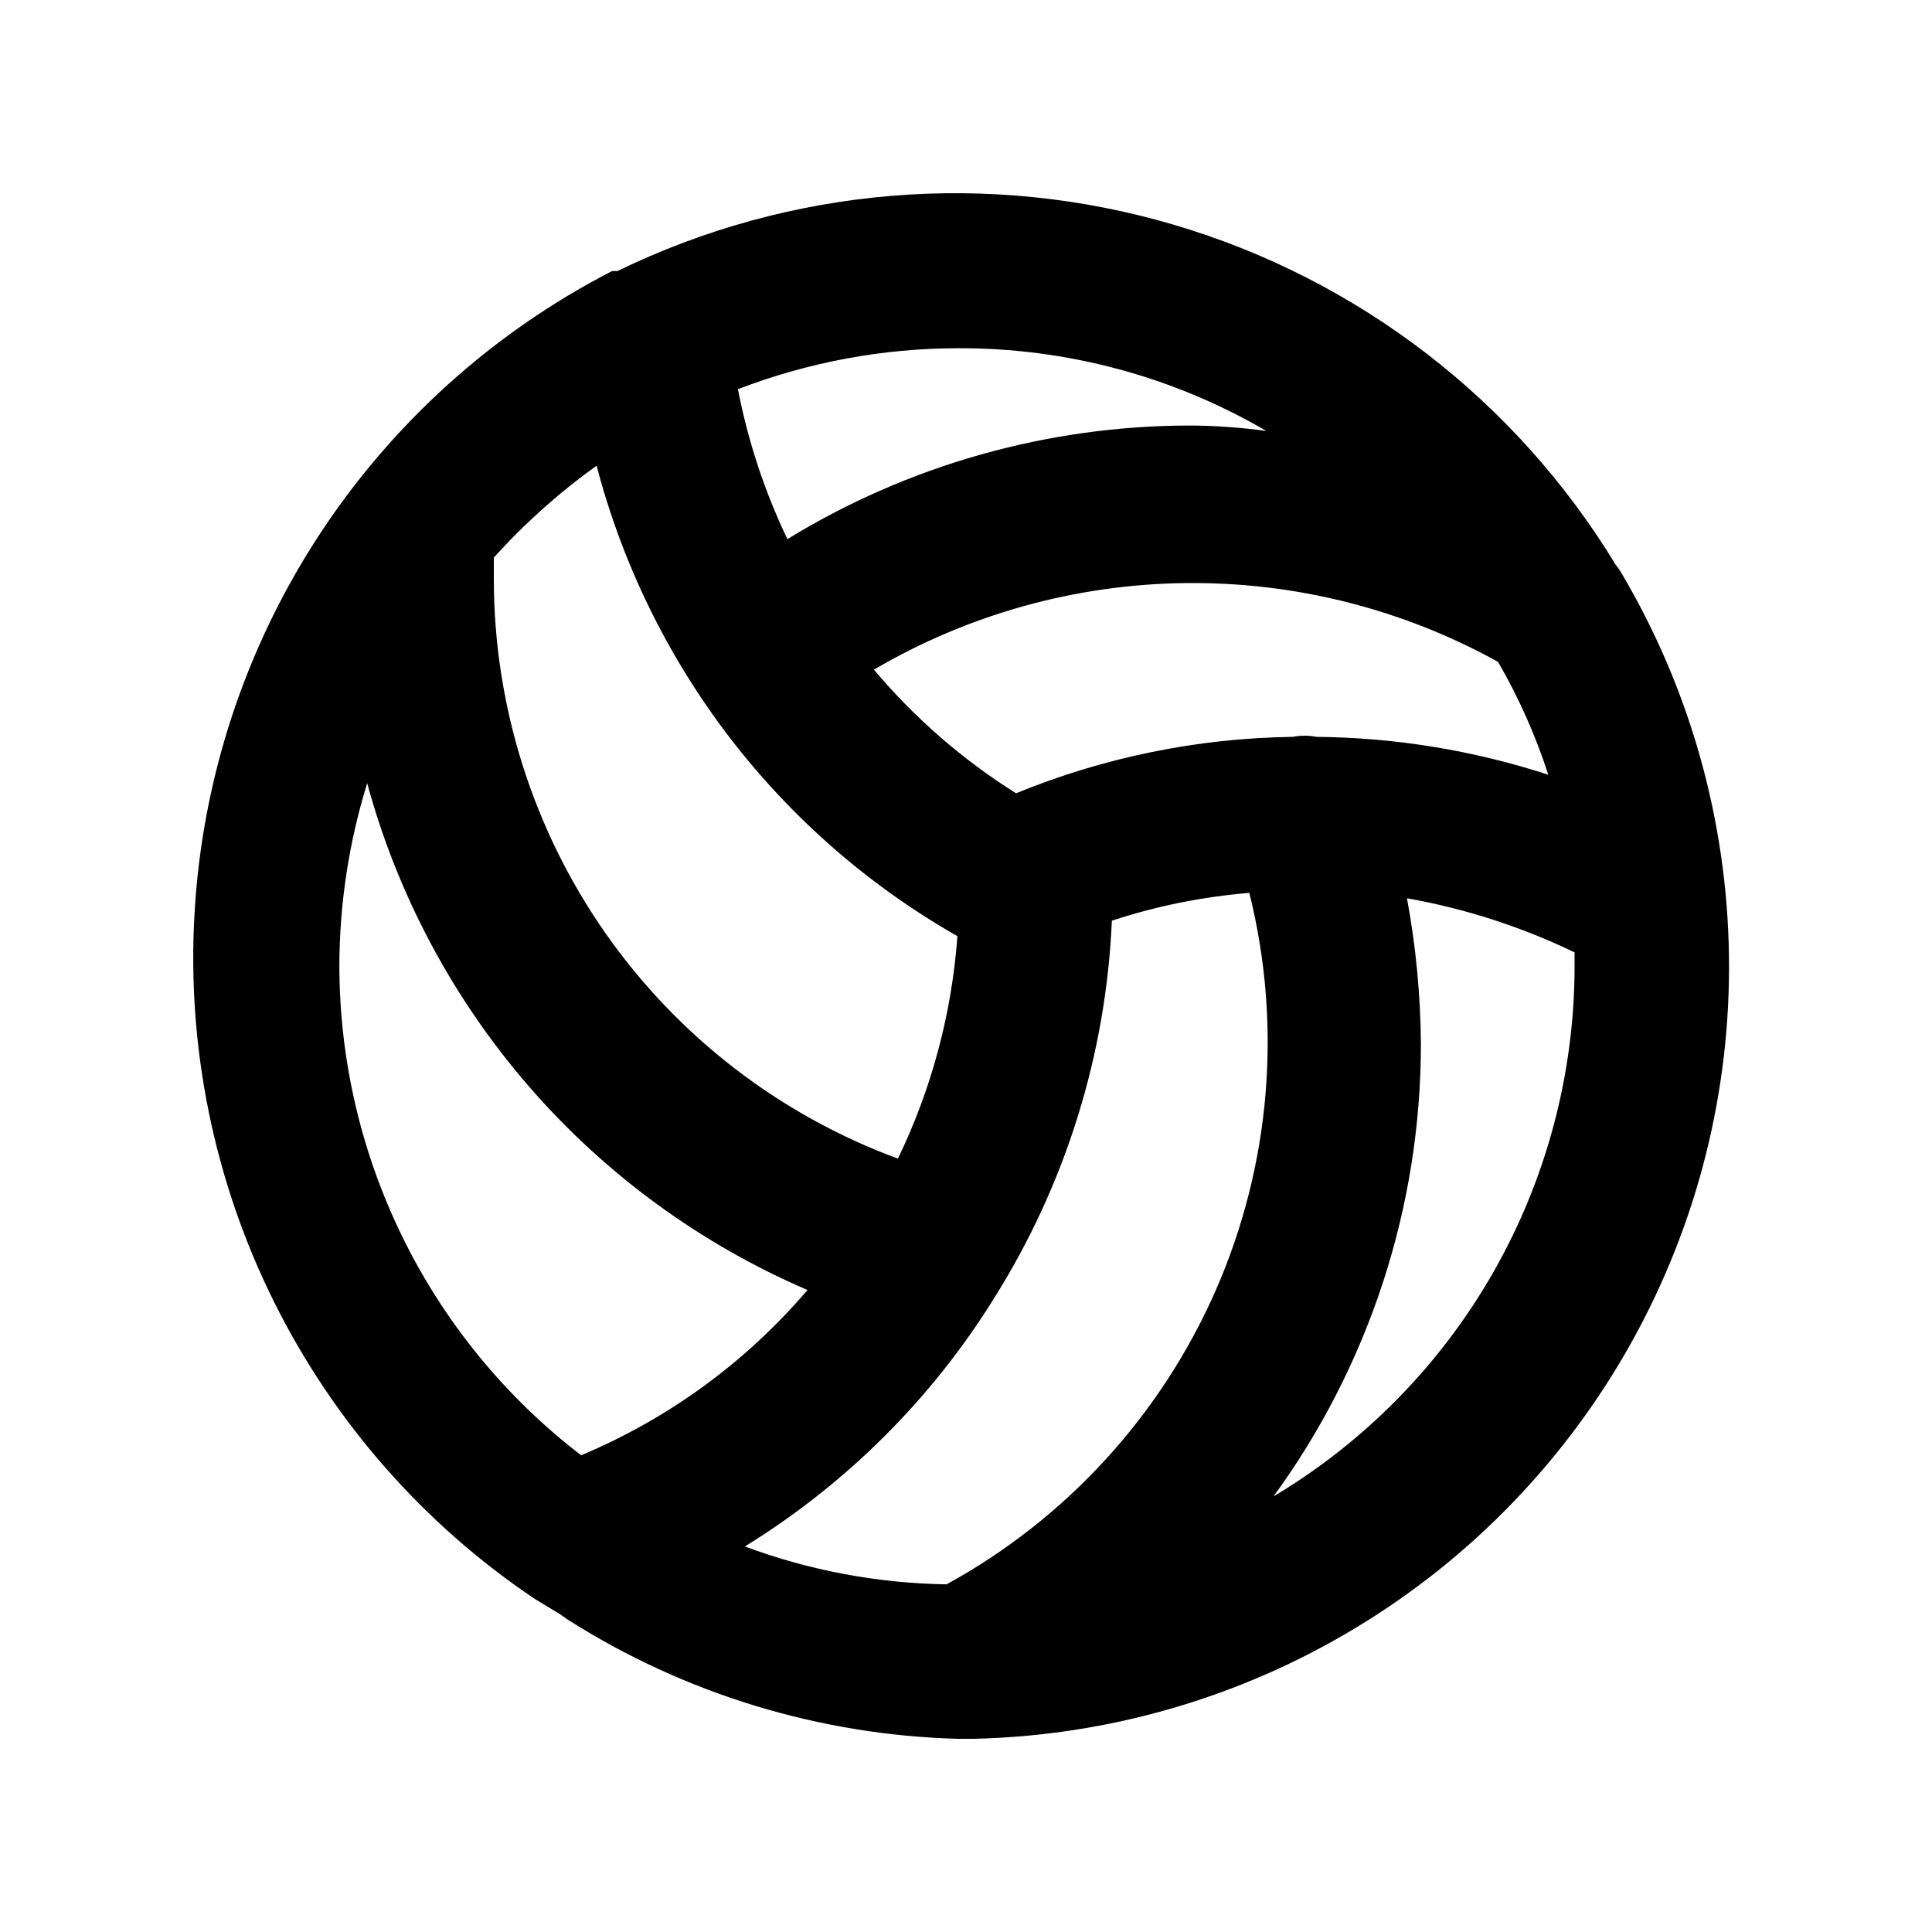 <svg width="20" height="20" viewBox="0 0 20 20" fill="none" xmlns="http://www.w3.org/2000/svg">
<path d="M16.78 5.924C16.763 5.896 16.745 5.87 16.724 5.844C15.69 4.142 14.057 2.887 12.146 2.325C10.235 1.763 8.183 1.934 6.392 2.806H6.336C5.1 3.442 4.051 4.39 3.293 5.555C2.535 6.72 2.094 8.063 2.014 9.451C1.933 10.839 2.215 12.223 2.833 13.469C3.451 14.714 4.382 15.777 5.536 16.552L5.8 16.712L5.88 16.768C7.088 17.535 8.481 17.96 9.911 18H10.079C11.475 17.969 12.839 17.573 14.035 16.851C15.231 16.129 16.217 15.107 16.895 13.885C17.573 12.664 17.919 11.286 17.898 9.89C17.878 8.493 17.493 7.126 16.78 5.924ZM15.508 6.852C15.722 7.222 15.896 7.613 16.028 8.02C15.253 7.768 14.444 7.635 13.629 7.628C13.547 7.612 13.463 7.612 13.381 7.628C12.399 7.641 11.428 7.839 10.518 8.212C9.964 7.864 9.468 7.433 9.047 6.932C10.024 6.359 11.134 6.05 12.267 6.036C13.4 6.022 14.517 6.303 15.508 6.852ZM9.911 3.605C11.034 3.599 12.139 3.895 13.109 4.461C12.844 4.425 12.577 4.406 12.31 4.405C10.842 4.408 9.403 4.814 8.151 5.581C7.915 5.087 7.743 4.566 7.639 4.029C8.364 3.75 9.134 3.606 9.911 3.605ZM5.112 5.772C5.431 5.418 5.788 5.099 6.176 4.821C6.443 5.84 6.911 6.796 7.552 7.633C8.193 8.469 8.995 9.169 9.911 9.691C9.853 10.491 9.644 11.273 9.295 11.994C8.07 11.542 7.012 10.726 6.264 9.655C5.517 8.584 5.115 7.31 5.112 6.004V5.772ZM3.513 10.003C3.514 9.36 3.611 8.722 3.801 8.108C4.117 9.269 4.691 10.343 5.48 11.252C6.269 12.16 7.254 12.879 8.359 13.354C7.723 14.1 6.92 14.686 6.016 15.065C5.239 14.469 4.61 13.703 4.176 12.825C3.742 11.947 3.515 10.982 3.513 10.003ZM9.799 16.401C9.086 16.39 8.38 16.258 7.711 16.009C8.76 15.362 9.645 14.481 10.294 13.434C11.031 12.26 11.45 10.915 11.51 9.531C11.971 9.379 12.449 9.283 12.933 9.243C13.275 10.615 13.153 12.061 12.586 13.356C12.018 14.651 11.038 15.722 9.799 16.401ZM13.173 15.505C14.172 14.141 14.71 12.493 14.709 10.803C14.705 10.298 14.657 9.795 14.565 9.299C15.166 9.405 15.75 9.594 16.3 9.859V10.003C16.299 11.111 16.011 12.2 15.463 13.163C14.915 14.126 14.126 14.93 13.173 15.497V15.505Z" fill="black"/>
</svg>
